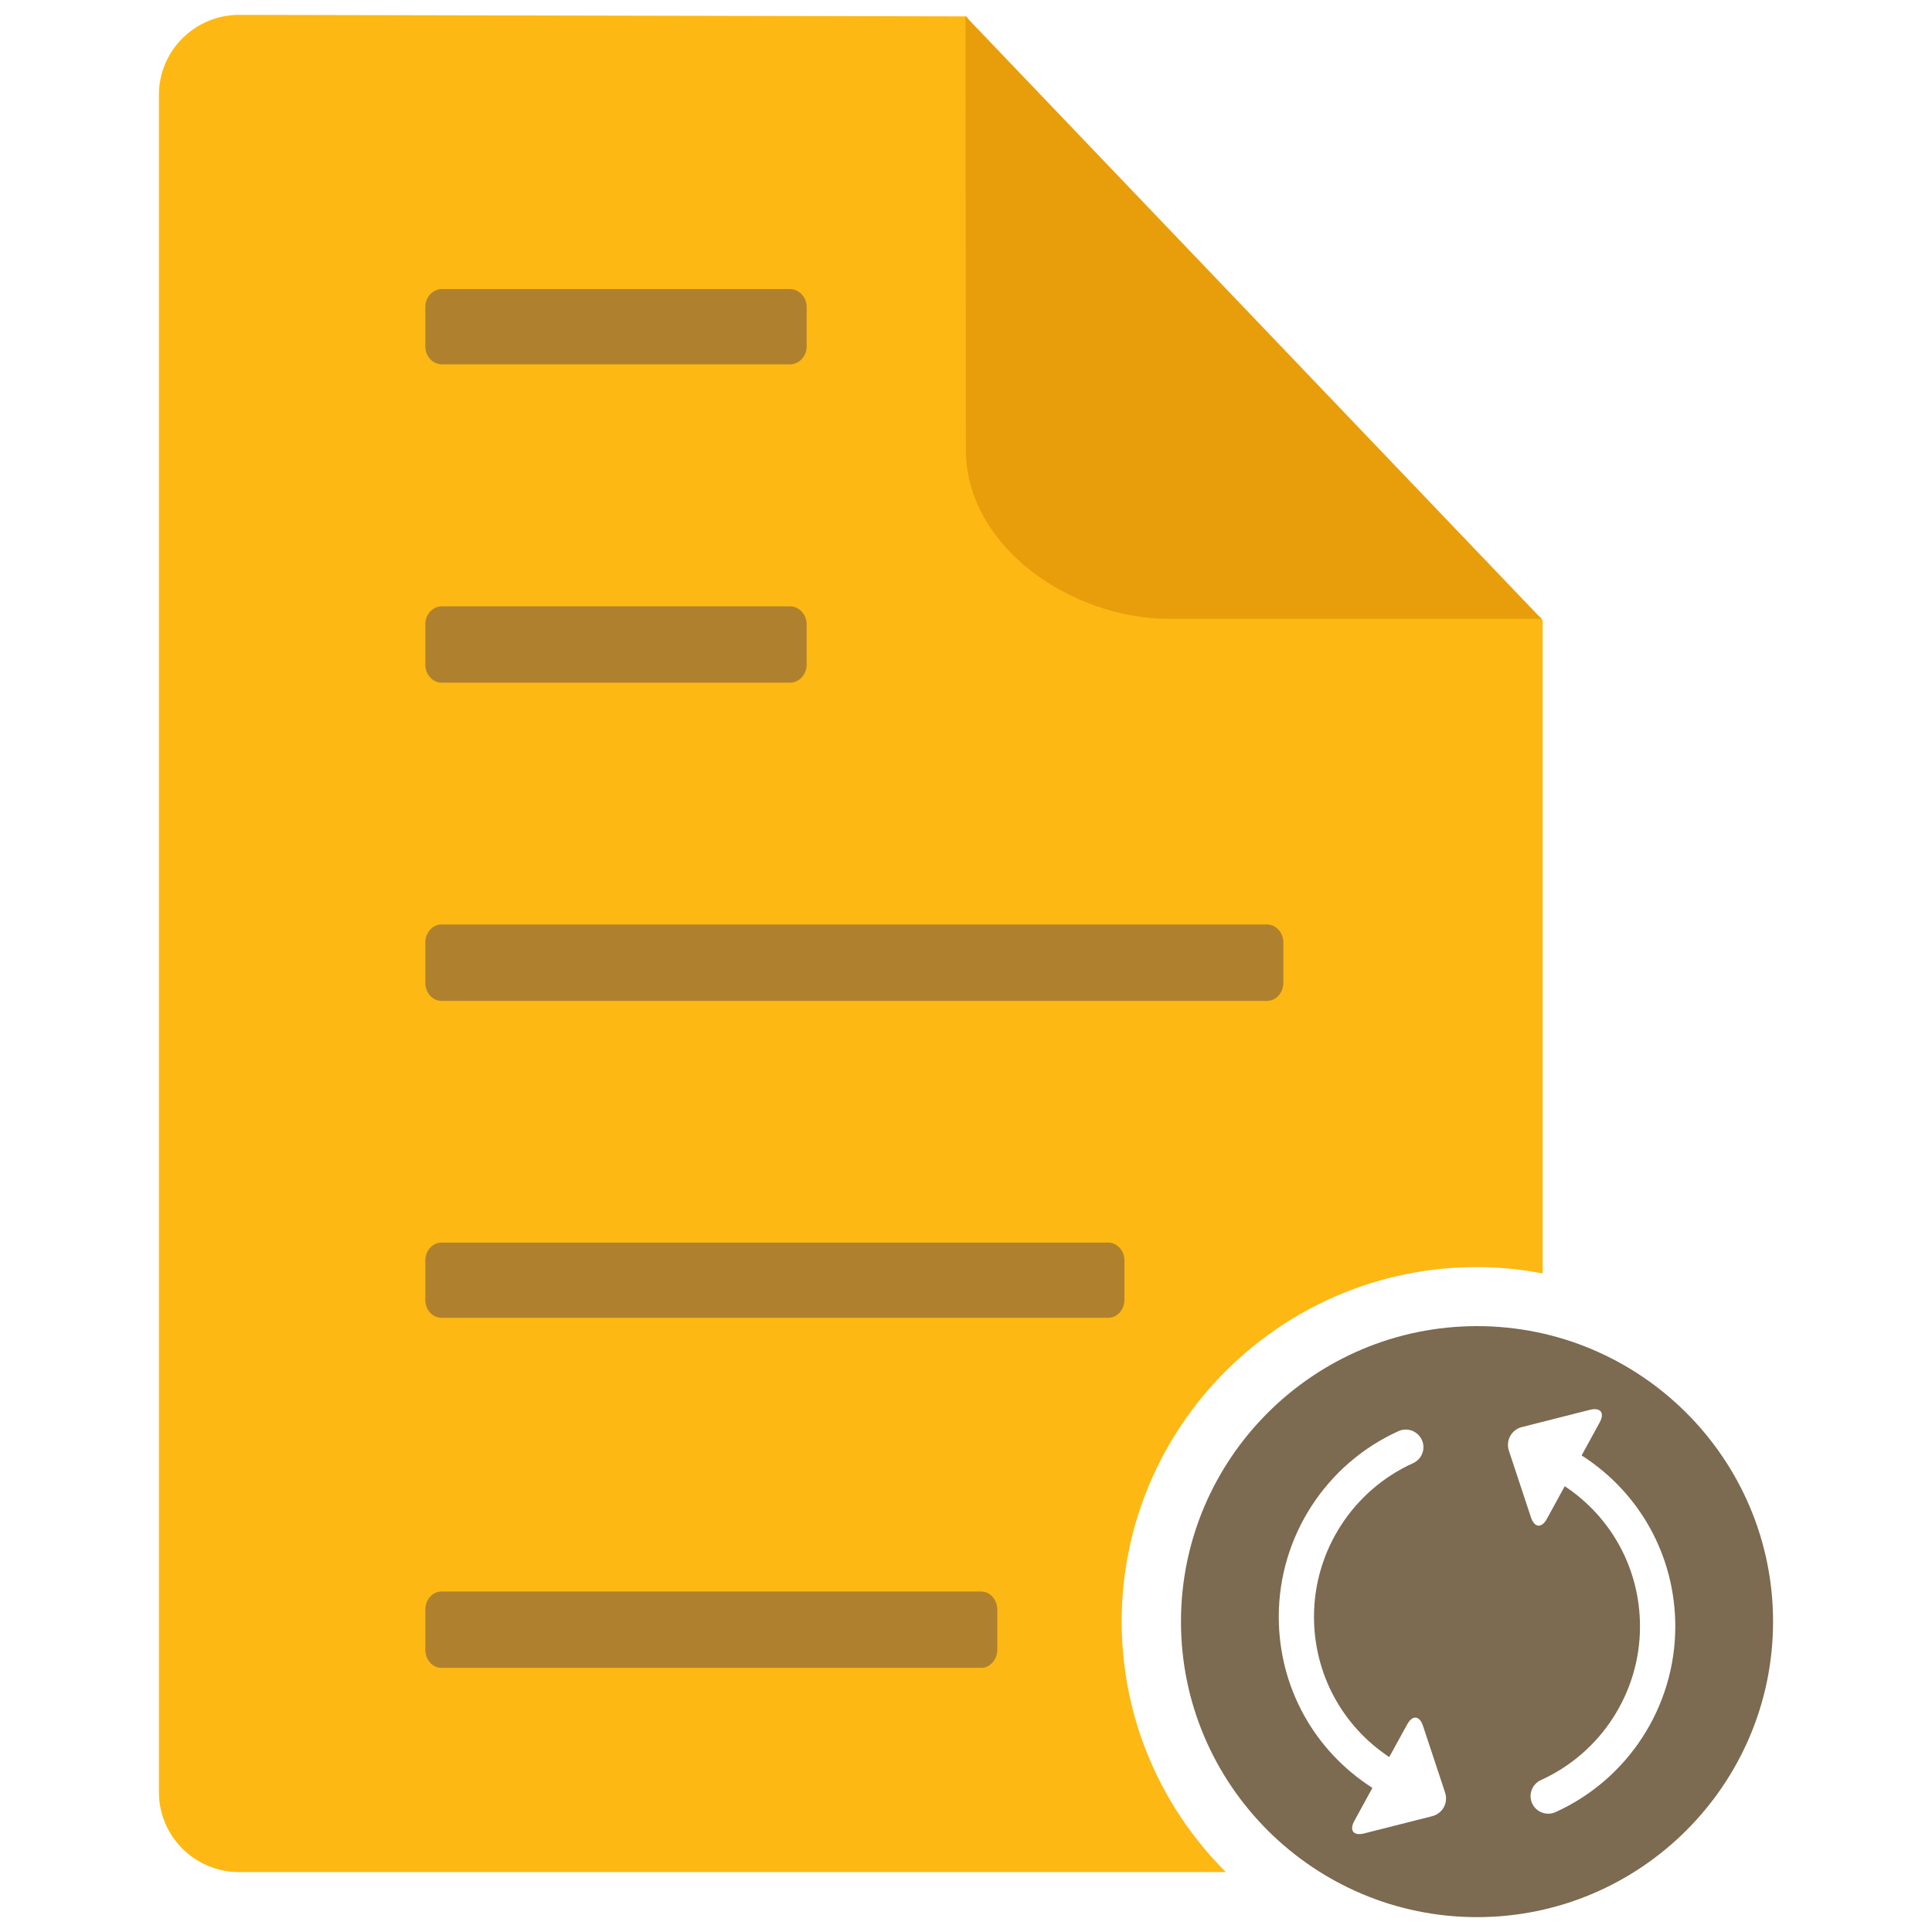 <?xml version="1.0" encoding="utf-8"?>
<!-- Generator: Adobe Illustrator 16.0.0, SVG Export Plug-In . SVG Version: 6.00 Build 0)  -->
<!DOCTYPE svg PUBLIC "-//W3C//DTD SVG 1.1//EN" "http://www.w3.org/Graphics/SVG/1.1/DTD/svg11.dtd">
<svg version="1.1" id="Layer_1" xmlns="http://www.w3.org/2000/svg" xmlns:xlink="http://www.w3.org/1999/xlink" x="0px" y="0px"
	 width="130px" height="130px" viewBox="0 0 130 130" enable-background="new 0 0 130 130" xml:space="preserve">
<rect fill="none" width="130" height="130"/>
<g>
	<g>
		<path fill="#FDB813" d="M75.476,109.107c0-13.149,10.718-23.849,23.895-23.849c1.517,0,2.993,0.156,4.432,0.428
			c0-20.833,0-43.355,0-43.861c0-0.654-2.274-0.898-2.898-1.554L66.033,4.253c-0.767-0.984-0.602-3.127-1.075-3.15L16.084,1
			c-2.962,0-5.389,2.415-5.389,5.366v114.241c0,2.949,2.427,5.363,5.389,5.363h66.404C78.157,121.65,75.476,115.686,75.476,109.107z
			"/>
		<g>
			<path fill="#E89E0A" d="M64.966,1.087l0.025,29.162c0,6.587,7.141,11.39,13.669,11.39h25.061L64.966,1.087z"/>
		</g>
		<path fill="#7C6A51" d="M99.389,89.232c-10.989,0-19.924,8.921-19.924,19.883c0,10.965,8.935,19.885,19.924,19.885
			c10.979,0,19.916-8.92,19.916-19.885C119.305,98.153,110.368,89.232,99.389,89.232z M96.354,122.211l-4.562,1.156
			c-0.721,0.185-1.017-0.2-0.658-0.848l1.212-2.216c-3.92-2.509-6.301-6.777-6.301-11.519c0-5.37,3.161-10.274,8.06-12.488
			c0.156-0.071,0.323-0.105,0.486-0.105c0.453,0,0.883,0.261,1.082,0.697c0.27,0.596,0.008,1.299-0.594,1.568
			c-4.047,1.832-6.664,5.888-6.664,10.328c0,3.864,1.913,7.358,5.064,9.444l1.205-2.194c0.354-0.65,0.833-0.604,1.067,0.098
			l1.482,4.474C97.47,121.309,97.073,122.031,96.354,122.211z M104.665,121.935c-0.161,0.073-0.326,0.106-0.489,0.106
			c-0.453,0-0.886-0.261-1.082-0.695c-0.27-0.598-0.004-1.301,0.594-1.57c4.047-1.834,6.664-5.888,6.664-10.33
			c0-3.863-1.913-7.356-5.064-9.441l-1.201,2.194c-0.354,0.647-0.84,0.603-1.071-0.097l-1.482-4.474
			c-0.232-0.702,0.162-1.425,0.881-1.606l4.562-1.157c0.721-0.183,1.017,0.201,0.662,0.848l-1.214,2.219
			c3.916,2.505,6.302,6.777,6.302,11.515C112.725,114.817,109.562,119.721,104.665,121.935z"/>
	</g>
	<g>
		<path fill="#AF812F" d="M66.021,107.089H29.701c-0.597,0-1.082,0.548-1.082,1.212v2.711c0,0.668,0.485,1.216,1.082,1.216h36.319
			c0.594,0,1.086-0.548,1.086-1.216v-2.711C67.106,107.637,66.614,107.089,66.021,107.089z M29.73,45.937h23.434
			c0.605,0,1.115-0.547,1.115-1.214V42.01c0-0.664-0.51-1.211-1.115-1.211H29.73c-0.614,0-1.111,0.547-1.111,1.211v2.713
			C28.619,45.39,29.116,45.937,29.73,45.937z M29.73,24.515h23.434c0.605,0,1.115-0.541,1.115-1.196v-2.667
			c0-0.658-0.51-1.199-1.115-1.199H29.73c-0.614,0-1.111,0.541-1.111,1.199v2.667C28.619,23.974,29.116,24.515,29.73,24.515z
			 M74.575,83.611H29.701c-0.597,0-1.082,0.541-1.082,1.199v2.665c0,0.657,0.485,1.198,1.082,1.198h44.874
			c0.593,0,1.086-0.541,1.086-1.198v-2.665C75.661,84.152,75.168,83.611,74.575,83.611z M85.269,62.207H29.701
			c-0.597,0-1.082,0.547-1.082,1.213v2.713c0,0.666,0.485,1.213,1.082,1.213h55.567c0.593,0,1.086-0.547,1.086-1.213V63.42
			C86.354,62.753,85.861,62.207,85.269,62.207z"/>
	</g>
</g>
</svg>
